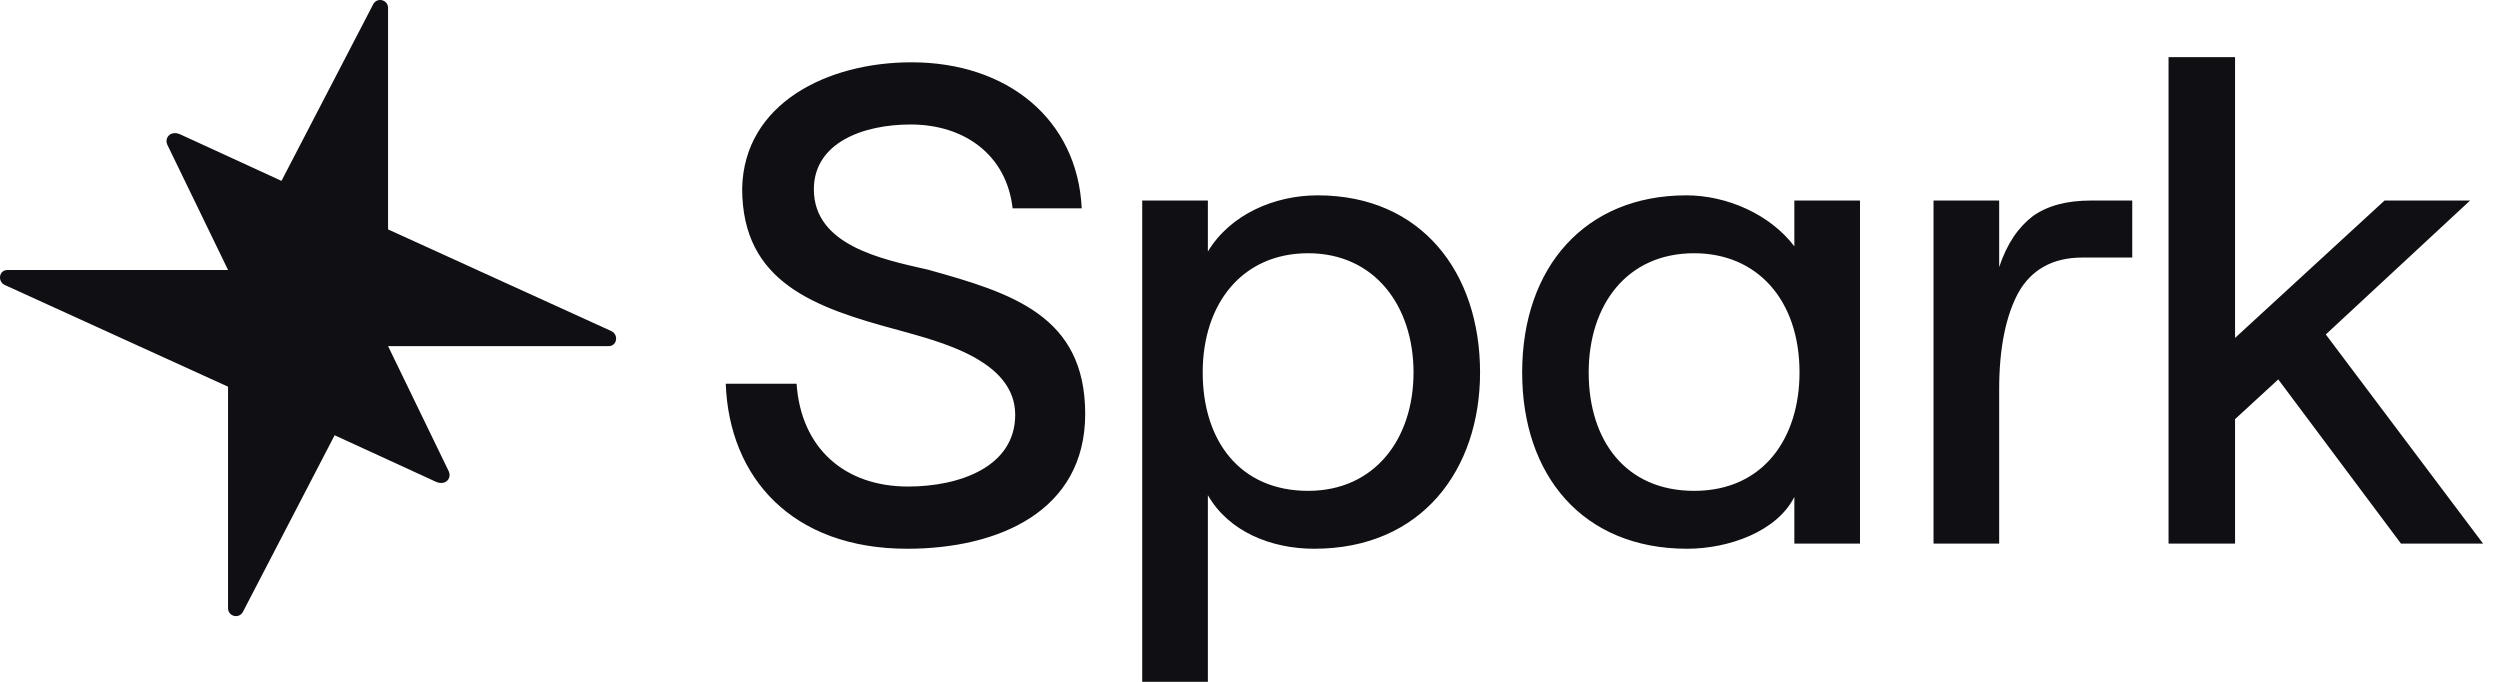 <svg width="88" height="24" viewBox="0 0 88 24" fill="none" xmlns="http://www.w3.org/2000/svg">
<path d="M49.756 13.111C49.756 15.453 48.388 17.278 46.046 17.278C43.643 17.278 42.335 15.514 42.335 13.111C42.335 10.678 43.734 8.914 46.046 8.914C48.388 8.914 49.756 10.77 49.756 13.111ZM52.098 13.111C52.098 9.583 50.03 6.876 46.38 6.876C44.859 6.876 43.308 7.546 42.517 8.853V7.059H40.206V24H42.517V17.43C43.247 18.708 44.738 19.316 46.258 19.316C50.06 19.316 52.098 16.518 52.098 13.111ZM80.195 13.355L84.514 19.134H87.404L81.868 11.773L86.947 7.059H83.936L78.674 11.895V2.01H76.333V19.134H78.674V14.754L80.195 13.355ZM63.343 13.111C63.343 15.393 62.096 17.278 59.633 17.278C57.23 17.278 55.922 15.514 55.922 13.111C55.922 10.739 57.261 8.914 59.633 8.914C61.853 8.914 63.343 10.557 63.343 13.111ZM63.161 7.059V8.671C62.309 7.546 60.789 6.876 59.359 6.876C55.8 6.876 53.58 9.401 53.58 13.111C53.58 16.731 55.709 19.316 59.389 19.316C60.849 19.316 62.553 18.708 63.161 17.491V19.134H65.472V7.059H63.161ZM71.558 7.606C71.04 8.002 70.645 8.58 70.371 9.401V7.059H68.06V19.134H70.371V13.689C70.371 12.229 70.615 11.104 71.04 10.313C71.497 9.492 72.257 9.066 73.291 9.066H75.055V7.059H73.595C72.744 7.059 72.075 7.241 71.558 7.606ZM38.199 14.571C38.199 11.104 35.613 10.313 32.663 9.492C31.051 9.127 28.648 8.641 28.648 6.664C28.648 5.021 30.382 4.382 32.055 4.382C33.941 4.382 35.431 5.447 35.644 7.333H38.077C37.925 4.2 35.461 2.193 32.085 2.193C29.105 2.193 26.185 3.652 26.124 6.633C26.124 9.948 28.679 10.83 31.629 11.621C33.028 12.017 35.735 12.655 35.735 14.602C35.735 16.427 33.788 17.126 31.963 17.126C29.713 17.126 28.192 15.758 28.04 13.507H25.546C25.668 16.822 27.888 19.316 31.933 19.316C35.127 19.316 38.199 18.008 38.199 14.571Z" fill="#101014"/>
<path d="M13.66 12.183L21.426 12.183C21.725 12.183 21.785 11.776 21.514 11.652L13.66 8.075V0.279C13.66 -0.013 13.271 -0.108 13.137 0.15L9.908 6.367L6.33 4.723C5.988 4.585 5.778 4.864 5.894 5.103L8.028 9.504L0.261 9.504C-0.038 9.504 -0.098 9.911 0.174 10.035L8.027 13.612L8.027 21.409C8.027 21.7 8.416 21.795 8.551 21.537L11.779 15.321L15.357 16.964C15.699 17.102 15.909 16.823 15.793 16.584L13.66 12.183Z" fill="#101014"/>
</svg>
